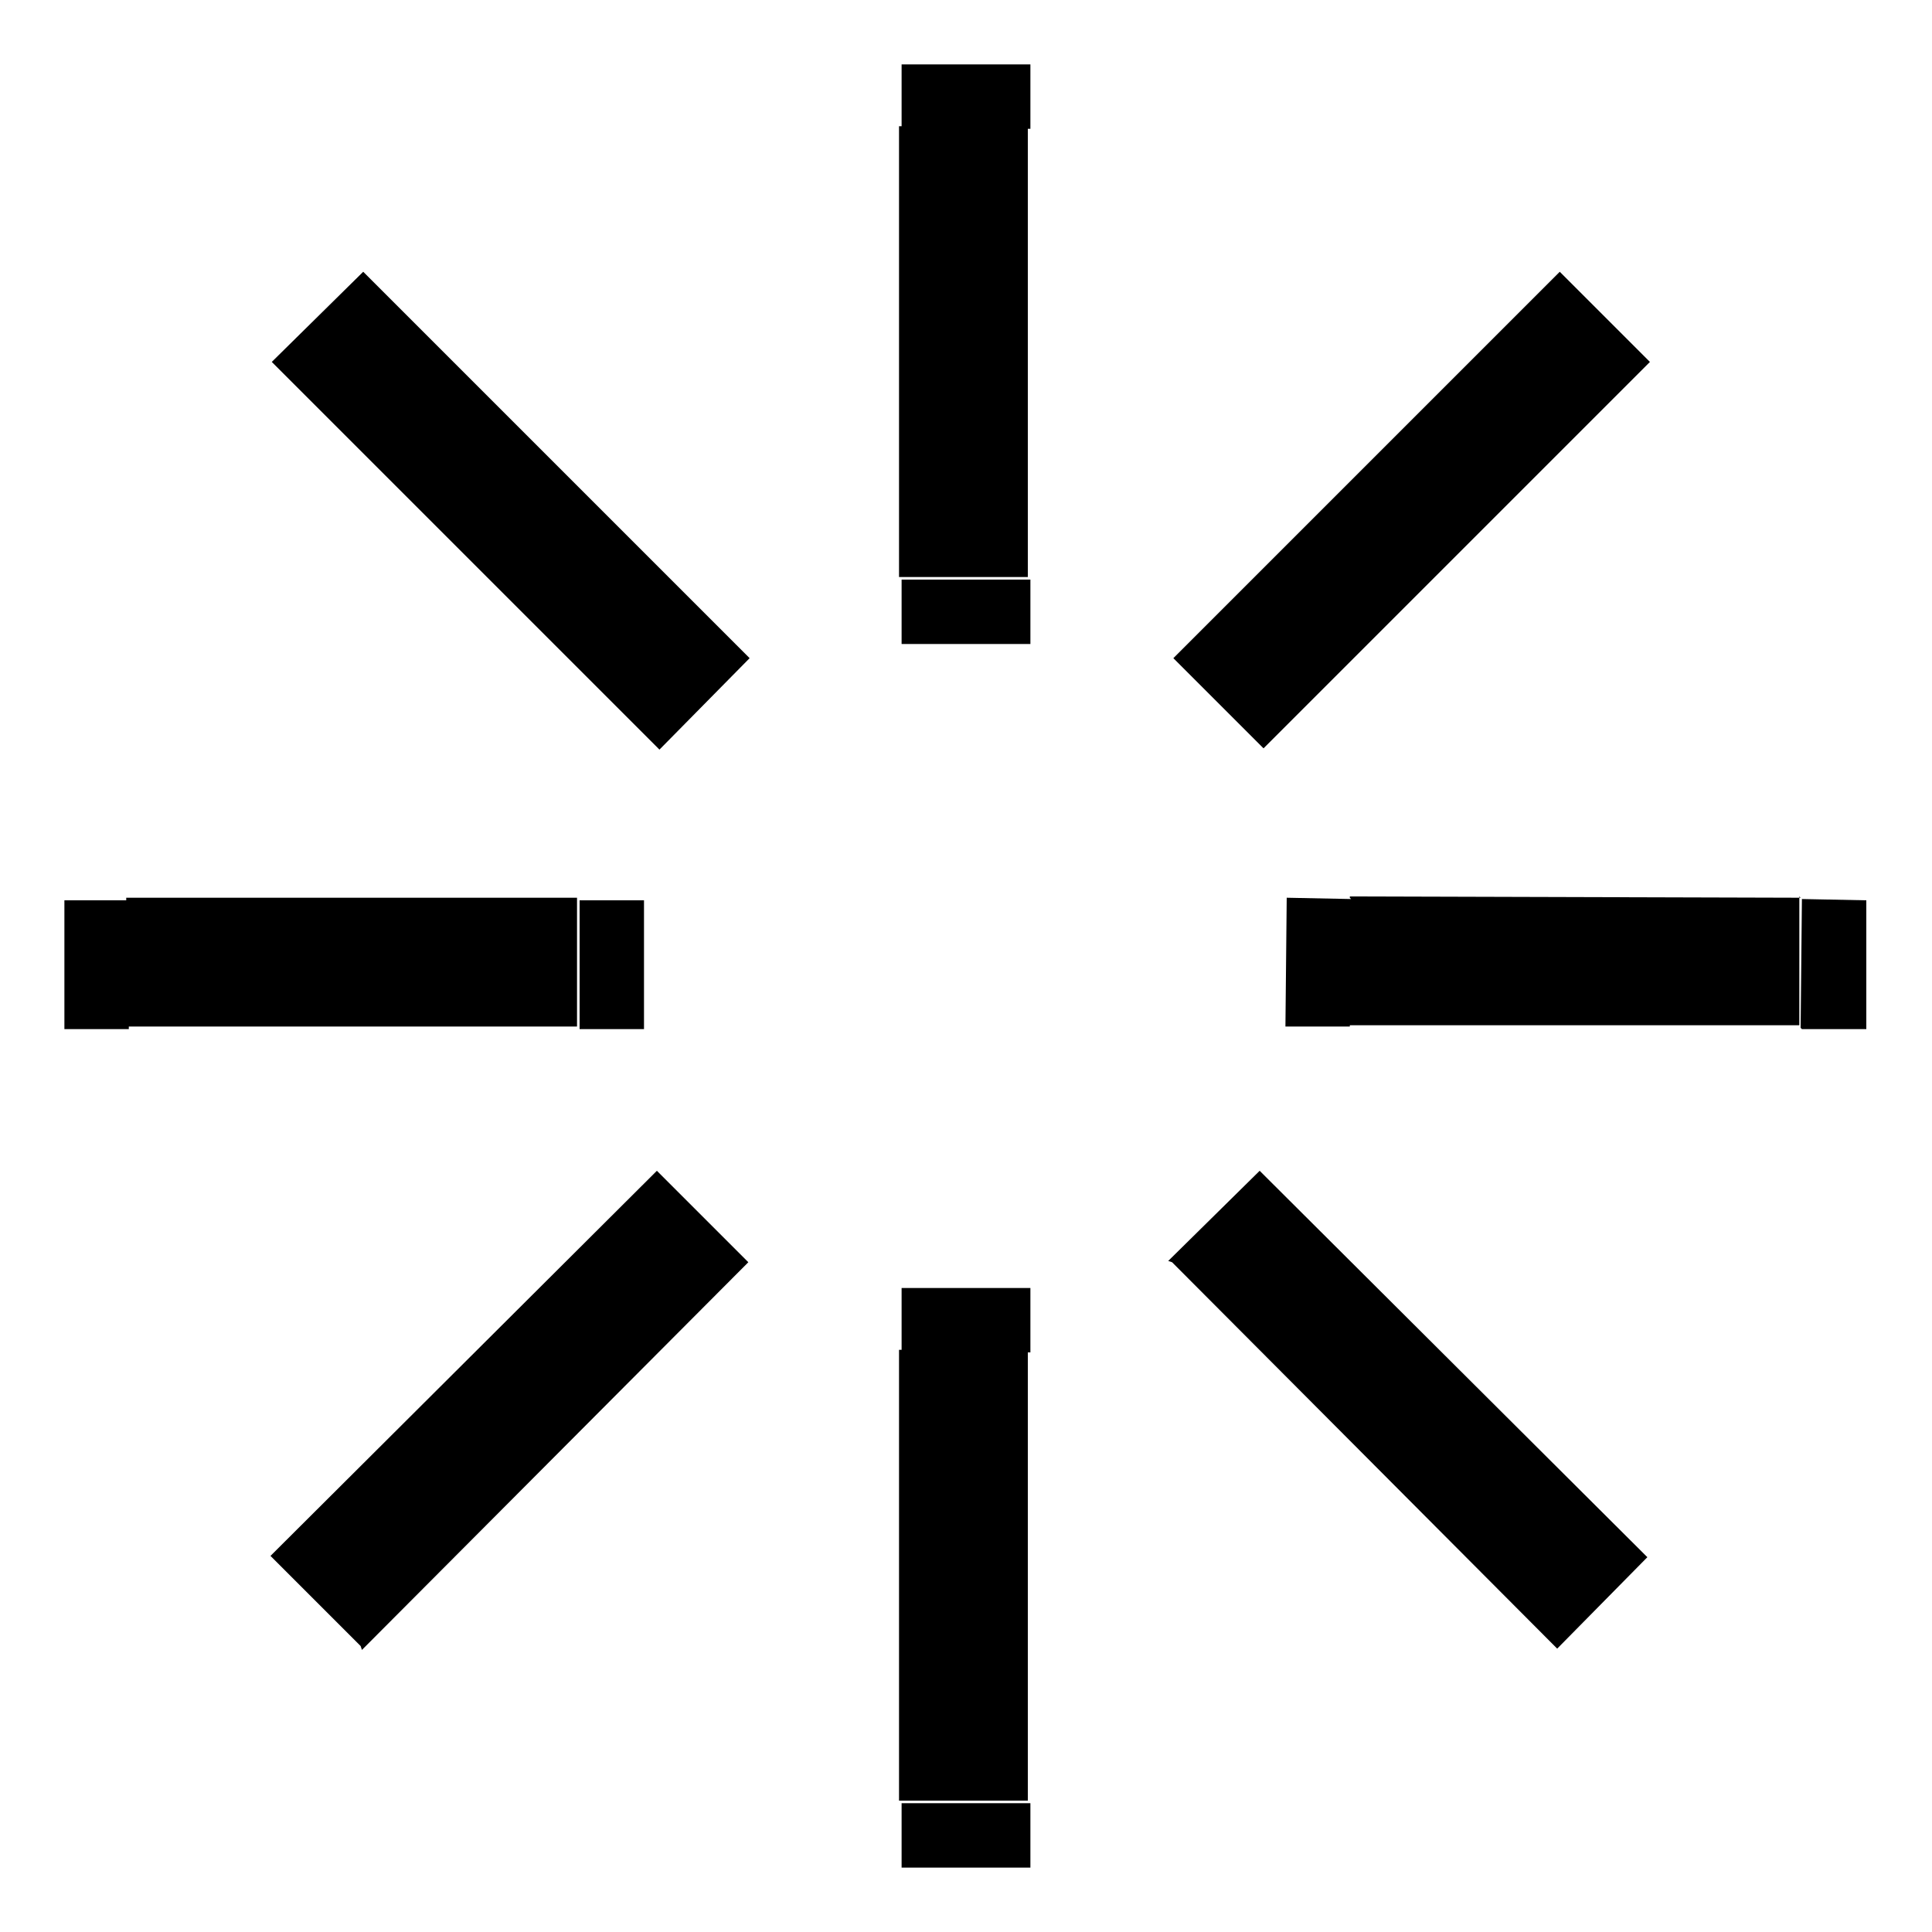 <svg viewBox="0 0 15 15" xmlns="http://www.w3.org/2000/svg"><path d="M8 1V.5H7V1h1ZM7 4.5V5h1v-.5H7Zm1 6V10H7v.5h1ZM7 14v.5h1V14H7ZM4.5 7.99H5v-1h-.5v1Zm-3.5-1H.5v1H1v-1Zm12.99 1l.5 0 0-1 -.5-.01 -.01 1Zm-3.5-1.01l-.5-.01 -.01 1 .5 0 0-1Zm-3.51-6v3.5h1V.98h-1Zm0 9.5v3.5h1v-3.5h-1Zm-2.5-3.51H.98v1h3.5v-1Zm9.5 0l-3.5-.01 -.01 1 3.5 0 0-1ZM2.12 2.82l3 3 .7-.71 -3-3 -.71.7Zm9.99-.71l-3 3 .7.7 3-3 -.71-.71Zm-9.3 10.7l3-3.01 -.71-.71 -3 2.99 .7.7ZM9.1 9.8l2.99 3 .7-.71 -3.01-3 -.71.7Z"/></svg>